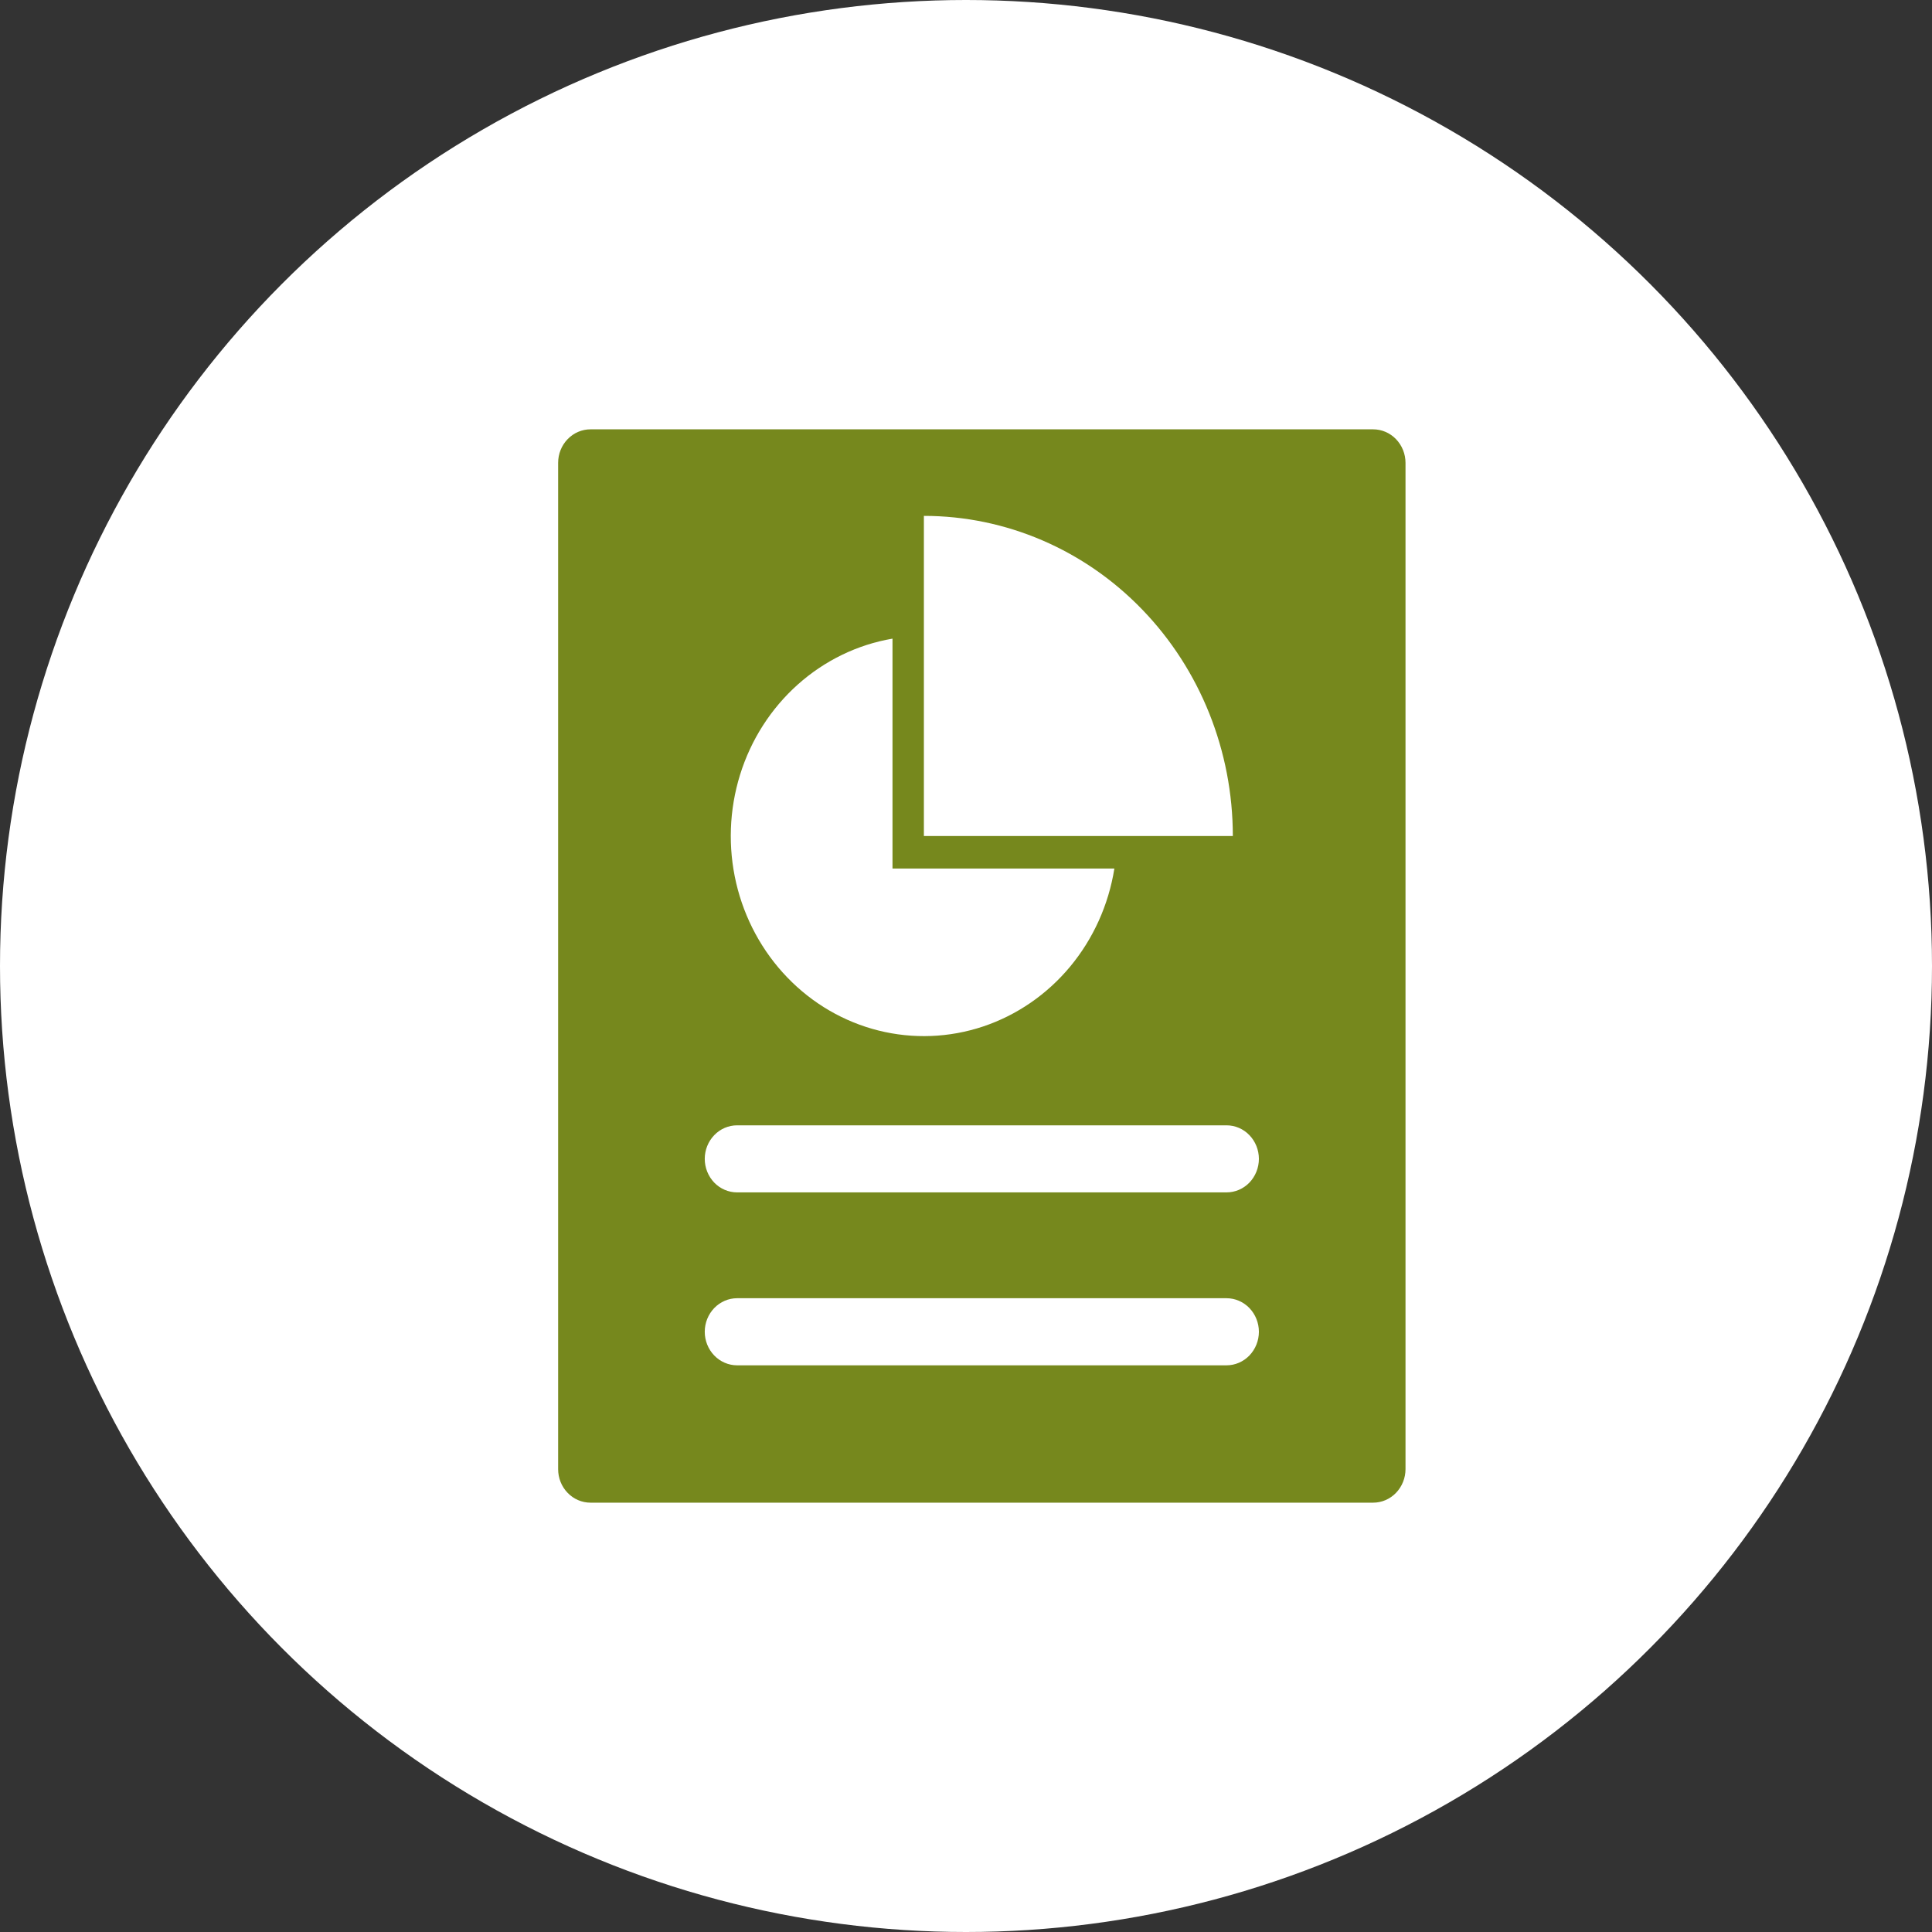 <?xml version="1.0" encoding="UTF-8"?>
<svg width="45px" height="45px" viewBox="0 0 45 45" version="1.1" xmlns="http://www.w3.org/2000/svg" xmlns:xlink="http://www.w3.org/1999/xlink">
    <rect x="0" y="0" width="45" height="45" fill="#333333" stroke="none"/>
    <!-- Generator: Sketch 51.3 (57544) - http://www.bohemiancoding.com/sketch -->
    <title>Group</title>
    <desc>Created with Sketch.</desc>
    <defs></defs>
    <g id="Page-1" stroke="none" stroke-width="1" fill="none" fill-rule="evenodd">
        <g id="Group">
            <circle id="Oval" fill="#FFFFFF" cx="22.5" cy="22.5" r="22.5"></circle>
            <g id="report_active" transform="translate(13, 10)" fill="#76881D" fill-rule="nonzero">
                <path d="M0.754,0 C0.554,0 0.362,0.082 0.221,0.229 C0.079,0.375 0,0.574 0,0.781 L0,24.219 C0,24.426 0.079,24.625 0.221,24.771 C0.362,24.918 0.554,25 0.754,25 L18.983,25 C19.183,25 19.375,24.918 19.516,24.771 C19.657,24.625 19.737,24.426 19.737,24.219 L19.737,0.781 C19.737,0.574 19.657,0.375 19.516,0.229 C19.375,0.082 19.183,0 18.983,0 L0.754,0 Z M8.519,2.016 C10.427,2.016 12.258,2.801 13.607,4.2 C14.957,5.598 15.715,7.495 15.715,9.473 L8.519,9.473 L8.519,2.016 Z M7.788,4.875 L7.788,10.23 L12.956,10.23 C12.821,11.076 12.464,11.867 11.924,12.516 C11.384,13.165 10.682,13.647 9.895,13.91 C9.108,14.172 8.266,14.204 7.462,14.003 C6.658,13.802 5.923,13.374 5.339,12.768 C4.754,12.162 4.342,11.401 4.147,10.568 C3.953,9.735 3.984,8.863 4.237,8.047 C4.49,7.231 4.956,6.503 5.582,5.944 C6.209,5.384 6.972,5.014 7.788,4.875 Z M15.568,21.801 L4.169,21.801 C3.969,21.801 3.777,21.718 3.636,21.572 C3.495,21.425 3.415,21.227 3.415,21.02 C3.415,20.812 3.495,20.614 3.636,20.467 C3.777,20.321 3.969,20.238 4.169,20.238 L15.568,20.238 C15.768,20.238 15.96,20.321 16.101,20.467 C16.242,20.614 16.322,20.812 16.322,21.02 C16.322,21.227 16.242,21.425 16.101,21.572 C15.96,21.718 15.768,21.801 15.568,21.801 Z M15.568,17.773 L4.169,17.773 C3.969,17.773 3.777,17.691 3.636,17.545 C3.495,17.398 3.415,17.199 3.415,16.992 C3.415,16.785 3.495,16.586 3.636,16.44 C3.777,16.293 3.969,16.211 4.169,16.211 L15.568,16.211 C15.768,16.211 15.96,16.293 16.101,16.44 C16.242,16.586 16.322,16.785 16.322,16.992 C16.322,17.199 16.242,17.398 16.101,17.545 C15.96,17.691 15.768,17.773 15.568,17.773 Z" id="Shape"></path>
            </g>
        </g>
    </g>
</svg>